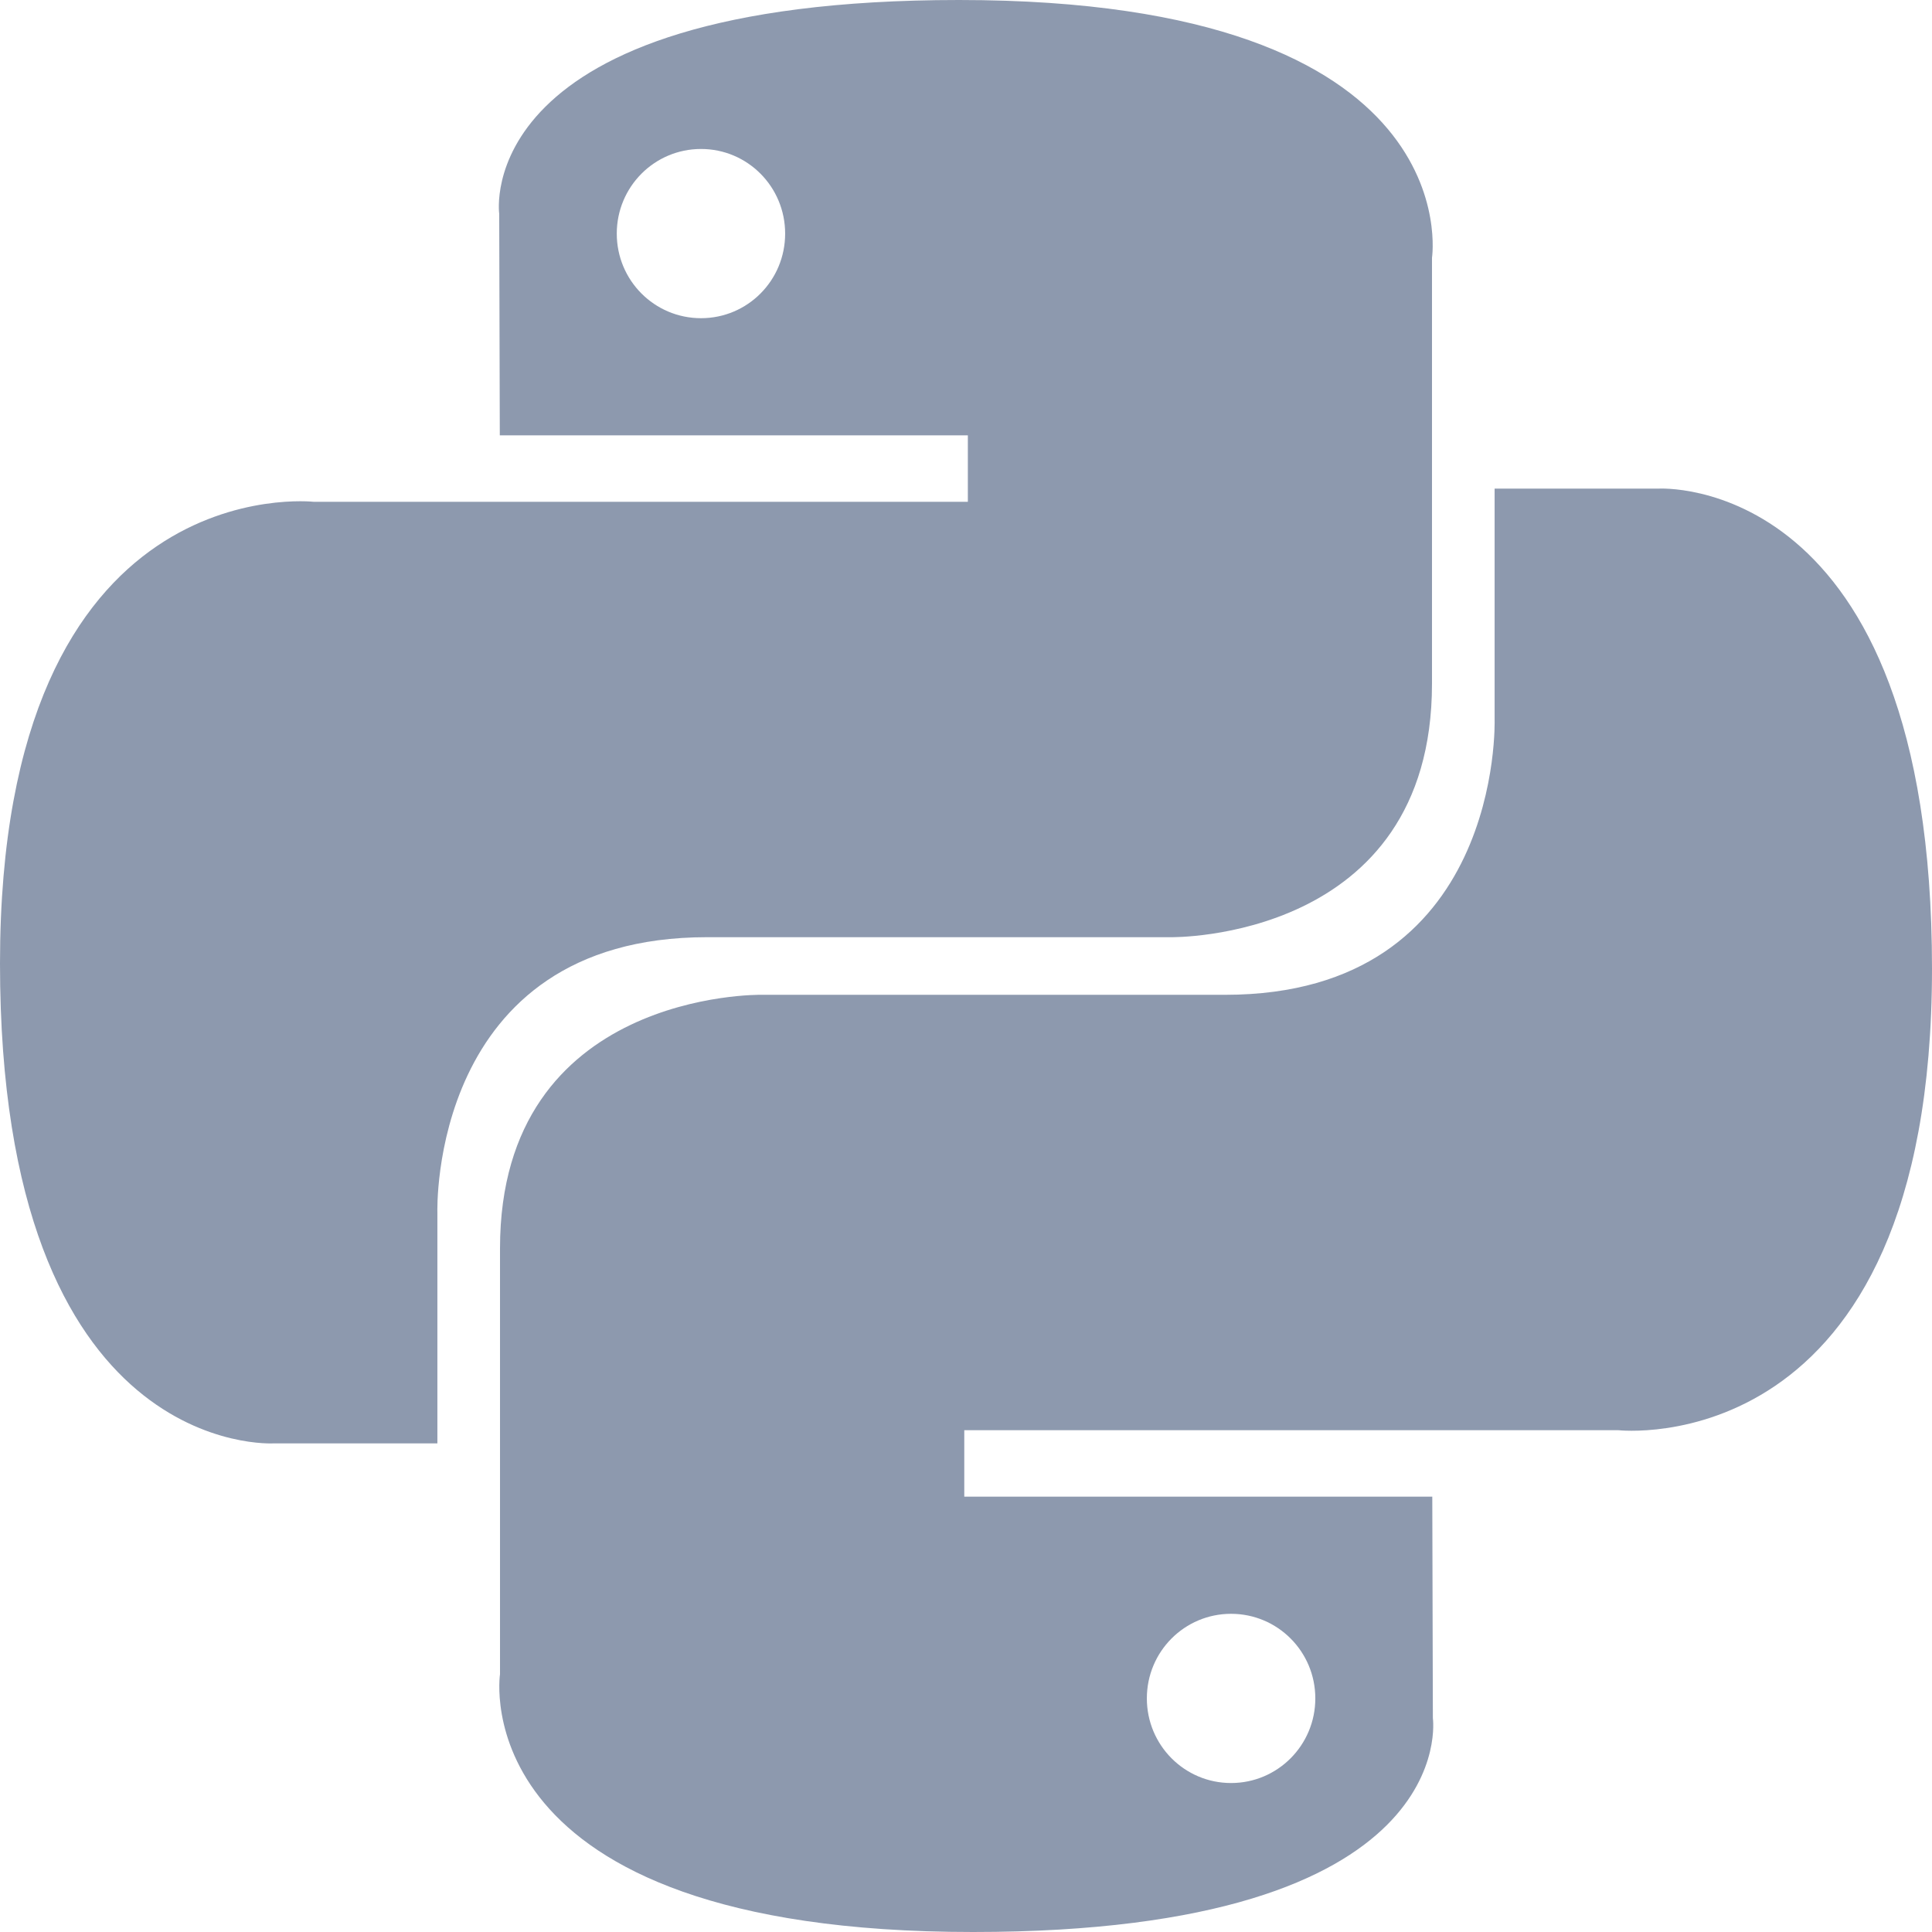 <svg width="46" height="46" viewBox="0 0 46 46" fill="none" xmlns="http://www.w3.org/2000/svg">
<path fill-rule="evenodd" clip-rule="evenodd" d="M29.311 42.453C28.203 42.453 27.306 41.552 27.306 40.438C27.306 39.323 28.203 38.424 29.311 38.424C30.42 38.424 31.317 39.323 31.317 40.438C31.317 41.552 30.42 42.453 29.311 42.453ZM23.166 46C34.845 46 34.116 40.909 34.116 40.909L34.102 35.635H22.959V34.052H38.527C38.527 34.052 46 34.905 46 23.061C46 11.216 39.48 11.634 39.48 11.634H35.586V17.132C35.586 17.132 35.795 23.686 29.169 23.686H18.115C18.115 23.686 11.905 23.588 11.905 29.721V39.861C11.905 39.861 10.962 46 23.166 46ZM16.691 3.547C17.8 3.547 18.694 4.448 18.694 5.562C18.694 6.677 17.8 7.576 16.691 7.576C15.582 7.576 14.685 6.677 14.685 5.562C14.685 4.448 15.582 3.547 16.691 3.547ZM22.834 0C11.157 0 11.886 5.091 11.886 5.091L11.9 10.365H23.044V11.948H7.473C7.473 11.948 0 11.095 0 22.939C0 34.784 6.523 34.366 6.523 34.366H10.414V28.868C10.414 28.868 10.205 22.314 16.834 22.314H27.885C27.885 22.314 34.095 22.412 34.095 16.279V6.139C34.095 6.139 35.038 0 22.834 0Z" fill="#8D99AE"/>
</svg>
